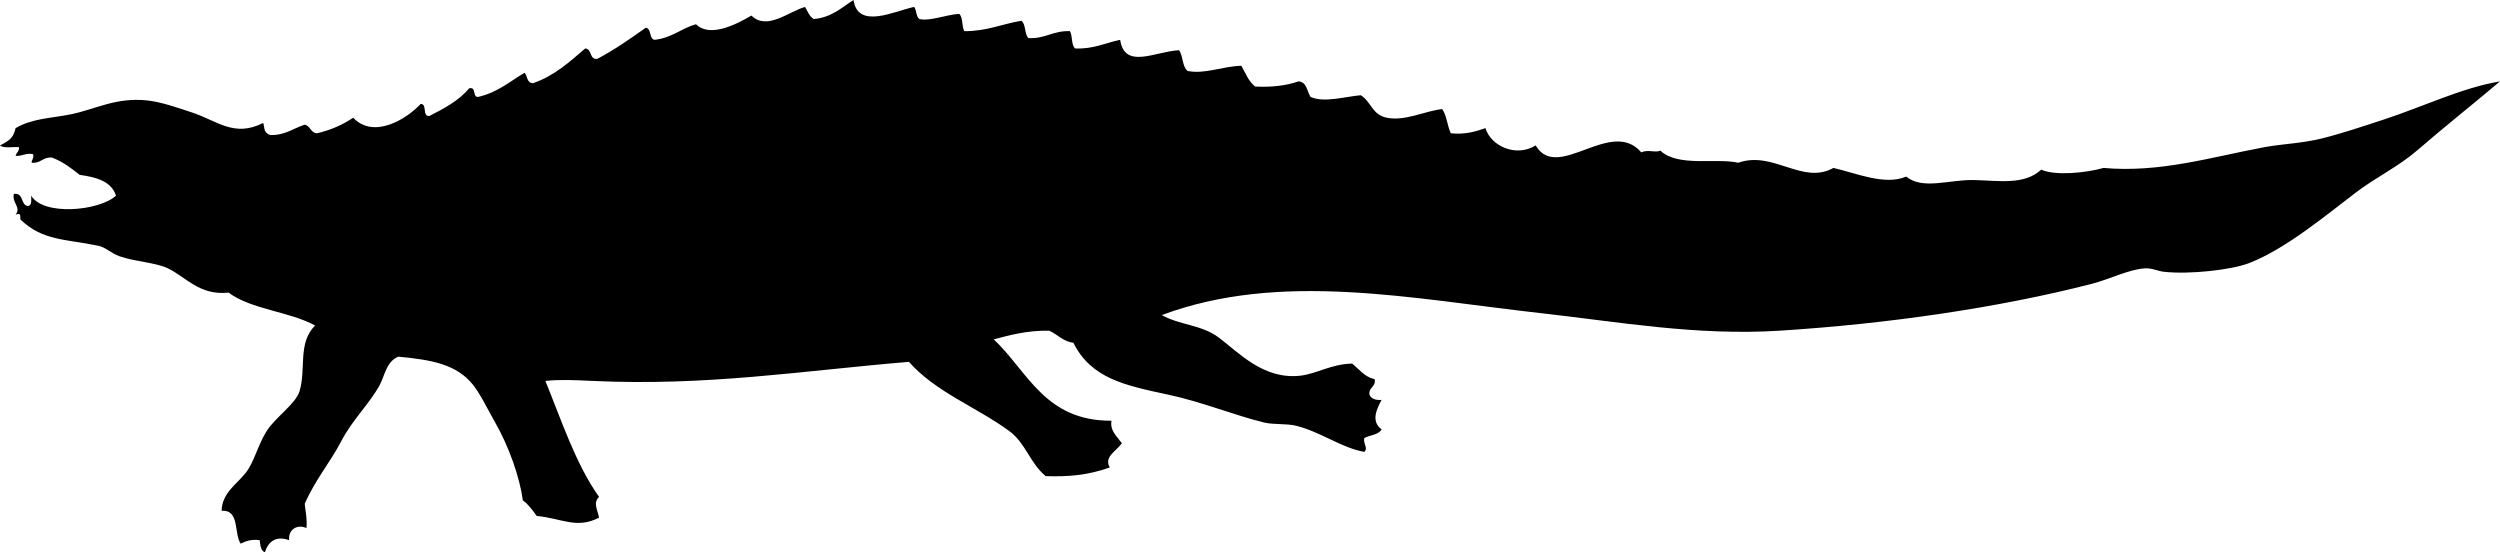<svg xmlns="http://www.w3.org/2000/svg" xmlns:dc="http://dublincore.org/documents/dcmi-terms/" height="319" version="1.2" viewBox="0 0 1444 319" width="1444" overflow="inherit"><path d="M493 0c2.458 17.236 23.805 6.335 35 4 1.509 1.824 1.061 5.605 3 7 6.259 1.391 15.359-2.493 23-3 2.359 1.974 1.387 7.279 3 10 13.082.082 21.785-4.215 33-6 2.617 2.05 1.675 7.659 4 10 9.837.503 14.262-4.405 24-4 1.613 2.721.641 8.026 3 10 10.725.392 17.456-3.211 26-5 2.666 17.264 19.925 6.791 34 6 2.444 3.223 1.767 9.567 5 12 9.936 1.977 20.141-2.743 31-3 2.438 4.229 4.2 9.133 8 12 9.806.473 18.088-.579 25-3 4.971.362 4.836 5.83 7 9 7.849 3.484 19.566-.142 29-1 6.198 3.953 6.421 11.226 15 13 10.446 2.161 21.988-3.885 32-5 2.686 3.648 2.921 9.746 5 14 8.487.82 14.307-1.026 20-3 3.019 10.268 17.557 17.097 29 10 12.667 21.494 43.485-16.441 61 4 4.018-1.845 8.254.404 11-1 10.308 9.646 31.929 4.081 45 7 20.349-7.146 37.052 12.974 55 3 13.048 2.952 29.603 10.301 42 5 9.631 7.792 24.738 1.7 39 2 14.692.309 29.18 3.043 39-6 8.118 3.642 25.79 1.906 36-1 32.46 2.939 62.127-6.247 93-12 10.124-1.887 21.56-2.176 33-5 11.353-2.803 24.709-7.297 36-11 22.994-7.542 44.983-18.31 67-22-15.318 12.979-31.553 25.787-48 40-10.603 9.162-23.699 15.458-35 24-16.075 12.151-40.409 32.684-62 41-10.134 3.903-34.247 6.605-49 5-3.823-.416-6.89-2.216-11-2-9.231.486-20.213 6.232-31 9-53.339 13.688-117.164 23.025-180 27-47.95 3.033-93.034-5.082-137-10-76.163-8.52-151.243-24.611-220 1 10.824 5.941 22.983 5.49 33 13 11.348 8.508 25.782 24.401 47 22 9.619-1.089 17.532-6.658 30-7 4.085 3.248 6.991 7.676 13 9 .77 4.771-3.562 4.438-3 9 1.008 2.326 3.442 3.225 7 3-3.012 5.578-6.168 12.426 0 17-1.738 3.262-6.769 3.231-10 5-.739 3.664 2.459 5.557 0 8-13.276-2.377-24.467-11.193-39-15-5.885-1.541-13-.539-19-2-16.742-4.077-35.799-11.895-55-16-25.105-5.367-44.682-9.309-55-30-6.167-.832-9.111-4.889-14-7-12.549-.216-22.243 2.424-32 5 19.713 18.621 29.464 47.202 68 47-.993 5.703 2.959 8.782 6 13-3.38 4.771-10.516 7.821-7 14-12.625 4.459-23.534 5.438-37 5-9.141-7.476-11.466-18.987-21-26-18.795-13.824-42.574-22.492-58-40-61.54 5.109-116.723 14.144-183 11-9.59-.455-18.536-.881-27 0 9.459 23.207 17.477 47.857 31 67-3.653 3.532-.781 7.481 0 12-13.004 6.672-21.194.454-36-1-2.409-3.258-4.704-6.63-8-9-1.874-13.666-8.125-31.199-16-45-4.214-7.385-8.745-16.811-13-22-9.321-11.368-23.003-14.16-43-16-7.16 3.089-7.718 11.224-11 17-6.105 10.745-15.503 19.532-22 32-6.305 12.1-14.975 22.134-21 36 .427 4.573 1.521 8.479 1 14-5.121-2.389-10.601.647-10 7-7.89-2.825-12.175 1.09-14 7-2.422-.911-2.648-4.019-3-7-5.022-.689-8.071.596-11 2-4.016-5.984-.409-19.591-11-19 .194-10.298 8.833-15.357 14-22 4.885-6.28 6.887-15.868 12-24 4.993-7.941 16.795-15.726 19-23 3.937-12.986-1.203-27.838 9-38-14.884-8.115-36.804-9.196-50-19-16.759 1.832-24.613-9.017-35-14-7.151-3.431-18.898-3.807-28-7-4.783-1.678-7.959-5.152-12-6-19.285-4.047-31.965-2.792-45-15-.853-.798 1.046-4.7-3-3 3.424-4.402-2.196-6.673-1-12 5.827-.827 3.75 6.25 8 7 2.555-.112 1.985-3.349 2-6 7.123 11.93 39.52 8.805 49 0-2.699-8.301-11.319-10.682-21-12-4.811-3.856-9.71-7.623-16-10-4.722-.389-6.024 2.642-10 3-4.103.458.407-2.137-1-5-4.449-.783-6.001 1.332-10 1 .429-1.904 2.154-2.512 2-5-3.675-.325-8.853.853-11-1 5.527-2.864 7.685-4.316 9-10 9.728-5.732 21.065-5.748 32-8 14.307-2.947 25.991-9.903 44-8 8.259.873 17.708 4.28 26 7 14.29 4.688 24.278 14.561 41 6 1.095 3.091-.044 5.366 4 7 8.863.197 13.413-3.921 20-6 3.287.713 3.366 4.634 7 5 8.141-1.859 14.99-5.01 21-9 11.891 12.518 30.887.78 39-8 3.937.063.681 7.319 5 7 8.599-4.401 17.104-8.896 23-16 4.296-.963 1.754 4.913 5 5 11.225-2.442 18.412-8.921 27-14 1.75 1.917 1.176 6.157 5 6 12.372-4.294 21.012-12.321 30-20 4.112.221 2.178 6.489 7 6 10.045-5.289 19.04-11.627 28-18 3.455.545 1.753 6.247 5 7 9.99-1.01 15.394-6.606 24-9 8.288 8.223 24.218-.498 32-5 9.061 8.814 21.426-2.293 31-5 1.49 2.51 2.492 5.508 5 7 10.404-.929 16.045-6.621 23-11z" fill-rule="evenodd"/></svg>